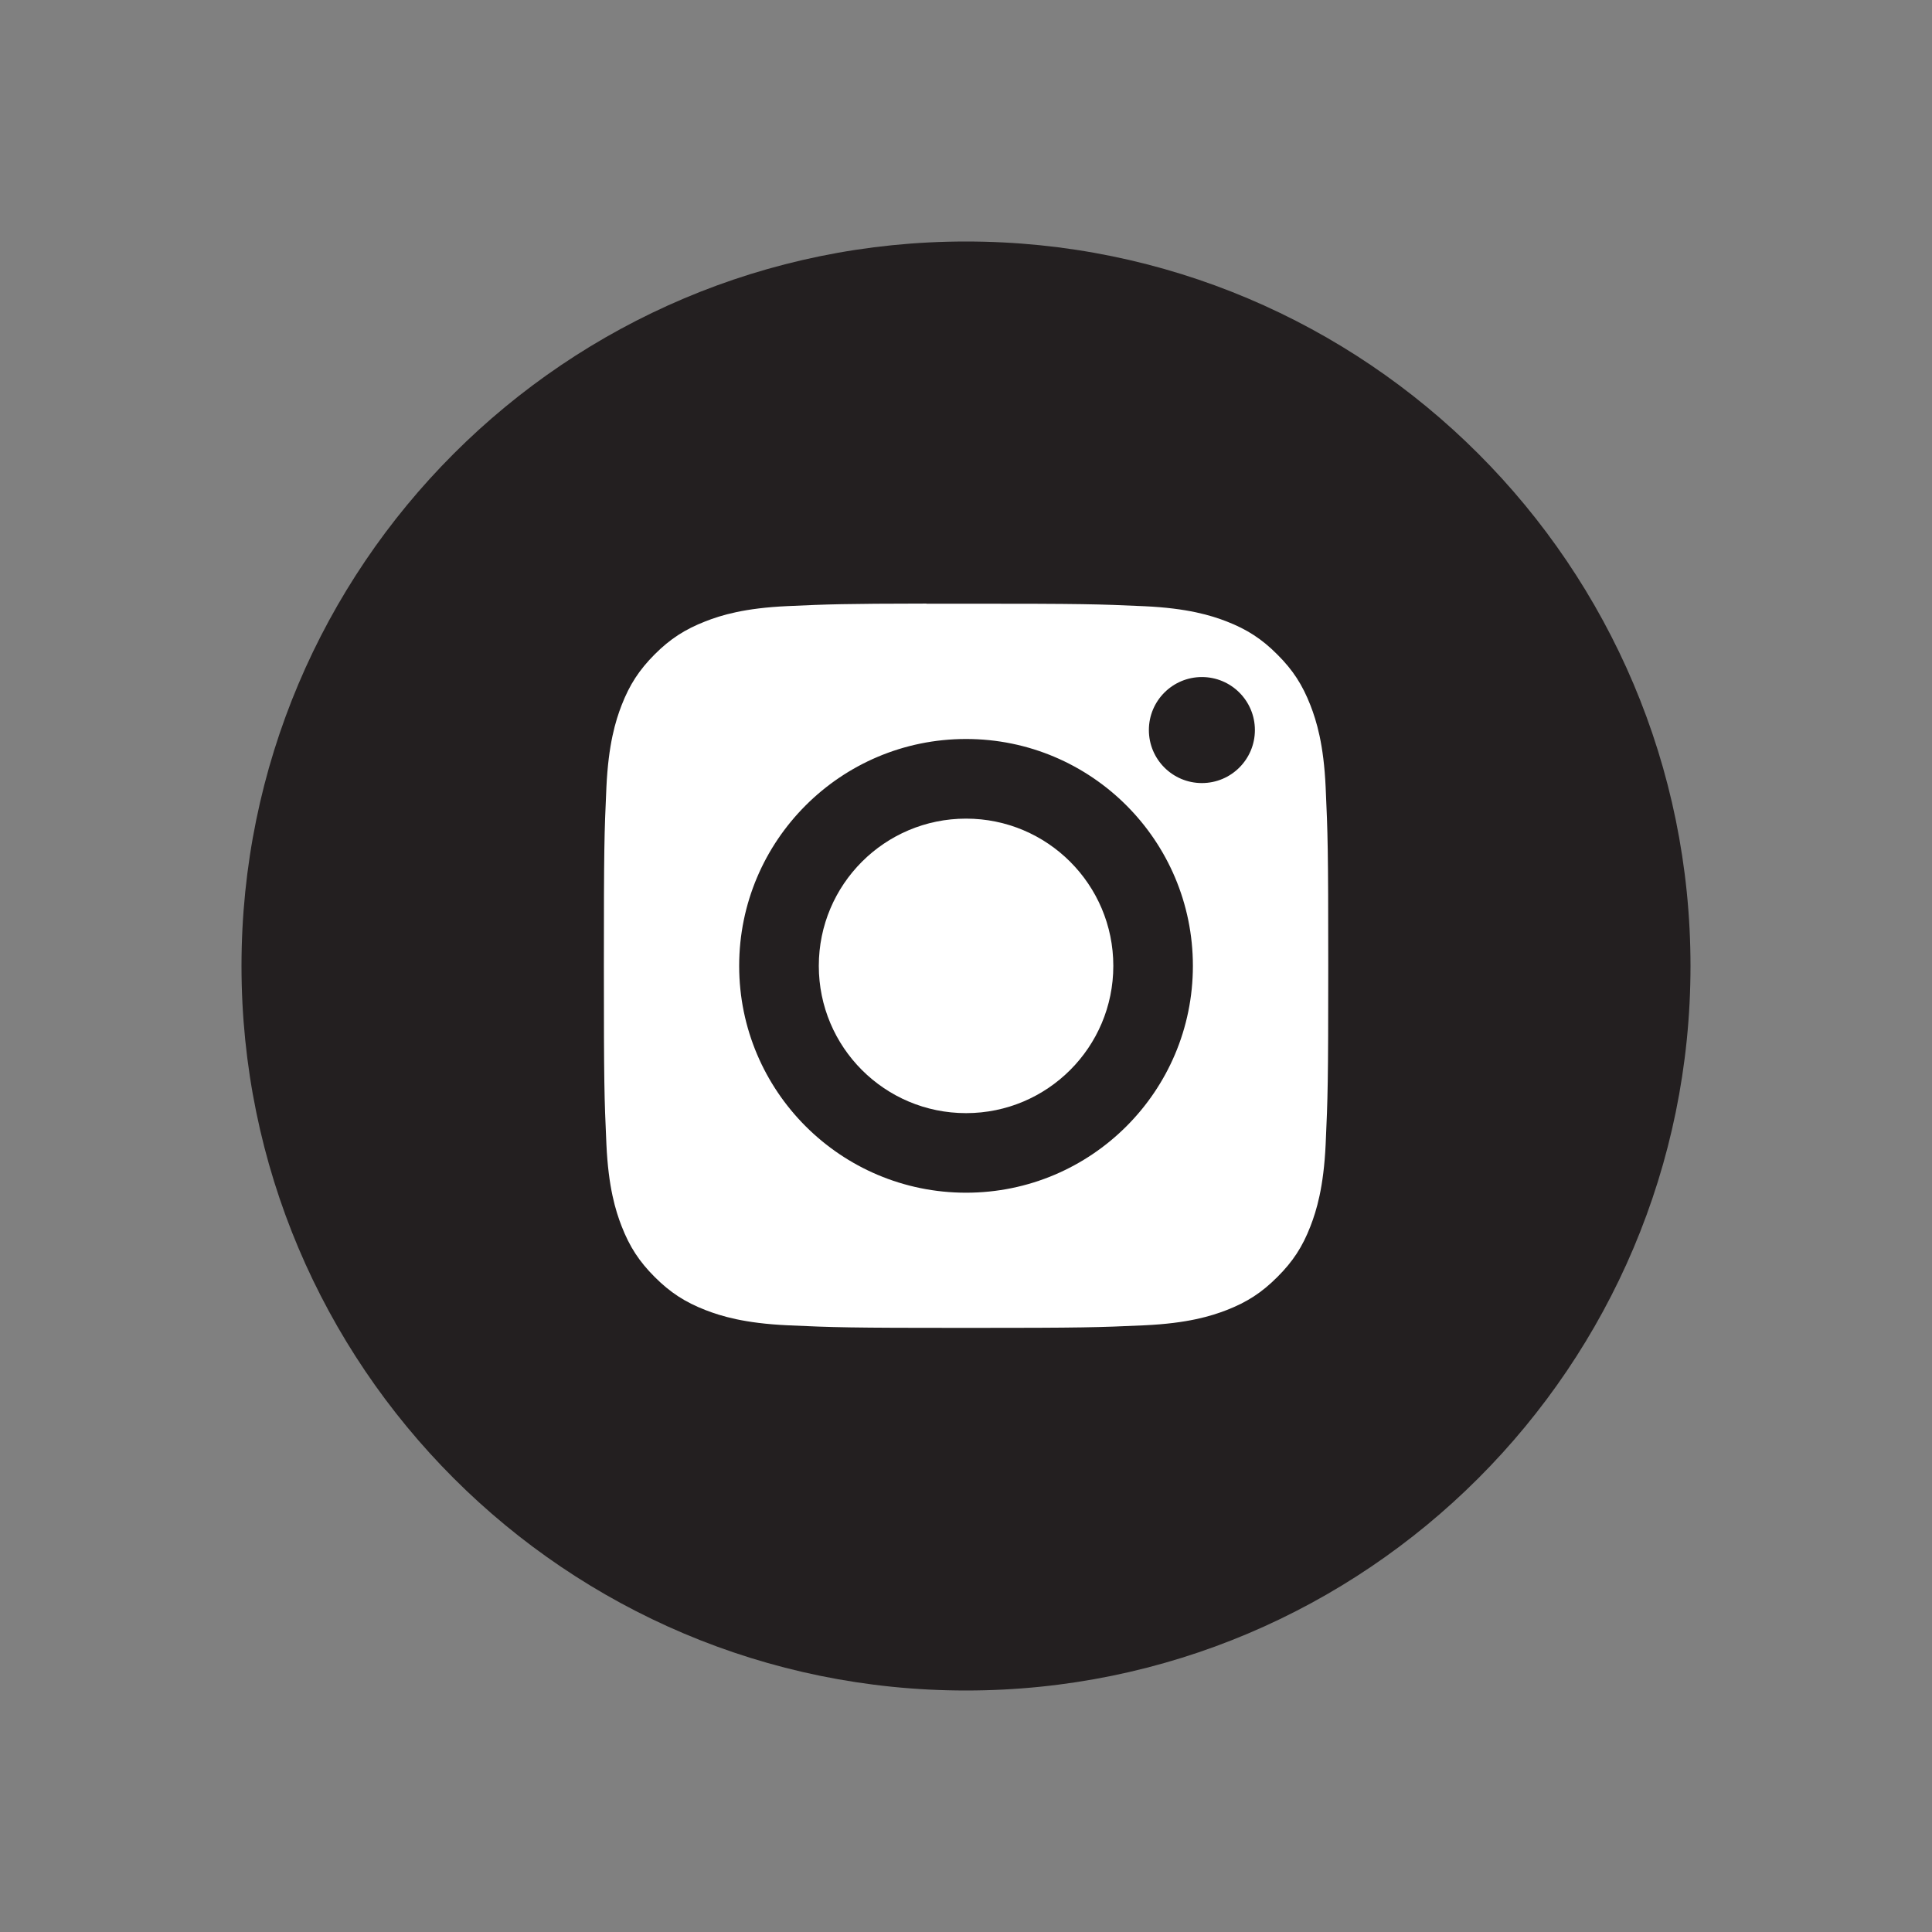 <svg width="32" height="32" viewBox="0 0 32 32" fill="none" xmlns="http://www.w3.org/2000/svg">
<rect x="0" y="0" width="32" height="32" fill="#808080" stroke="none"/>
<path d="M4 16C4 9.373 9.373 4 16 4C22.627 4 28 9.373 28 16C28 22.627 22.627 28 16 28C9.373 28 4 22.627 4 16Z" fill="#231F20"/>
<path d="M16.001 13.559C17.348 13.559 18.44 14.651 18.44 15.998C18.44 17.345 17.348 18.437 16.001 18.437C14.653 18.437 13.562 17.345 13.562 15.998C13.562 14.651 14.653 13.559 16.001 13.559Z" fill="white"/>
<path fill-rule="evenodd" clip-rule="evenodd" d="M15.345 9.999C15.472 9.999 15.609 9.999 15.757 9.999L16.001 9.999C17.955 9.999 18.186 10.006 18.958 10.041C19.671 10.074 20.059 10.193 20.317 10.293C20.658 10.426 20.901 10.584 21.157 10.841C21.414 11.097 21.572 11.341 21.705 11.682C21.805 11.94 21.925 12.327 21.957 13.04C21.992 13.812 22 14.044 22 15.996C22 17.949 21.992 18.181 21.957 18.953C21.924 19.666 21.805 20.053 21.705 20.311C21.573 20.652 21.414 20.895 21.157 21.151C20.901 21.408 20.658 21.566 20.317 21.699C20.059 21.799 19.671 21.918 18.958 21.951C18.186 21.986 17.955 21.994 16.001 21.994C14.047 21.994 13.815 21.986 13.044 21.951C12.331 21.918 11.943 21.799 11.685 21.699C11.344 21.566 11.1 21.407 10.844 21.151C10.588 20.895 10.429 20.652 10.296 20.31C10.196 20.053 10.076 19.665 10.044 18.952C10.009 18.18 10.002 17.949 10.002 15.995C10.002 14.04 10.009 13.81 10.044 13.039C10.077 12.325 10.196 11.938 10.296 11.68C10.429 11.338 10.588 11.095 10.844 10.838C11.1 10.582 11.344 10.424 11.685 10.291C11.943 10.19 12.331 10.071 13.044 10.039C13.719 10.008 13.981 9.999 15.345 9.997V9.999ZM19.907 11.214C19.422 11.214 19.029 11.607 19.029 12.092C19.029 12.577 19.422 12.97 19.907 12.97C20.392 12.97 20.785 12.577 20.785 12.092C20.785 11.607 20.392 11.214 19.907 11.214V11.214ZM12.243 15.998C12.243 13.923 13.925 12.24 16.001 12.24C18.076 12.24 19.758 13.923 19.758 15.998C19.758 18.073 18.076 19.755 16.001 19.755C13.926 19.755 12.243 18.073 12.243 15.998Z" fill="white"/>
</svg>
